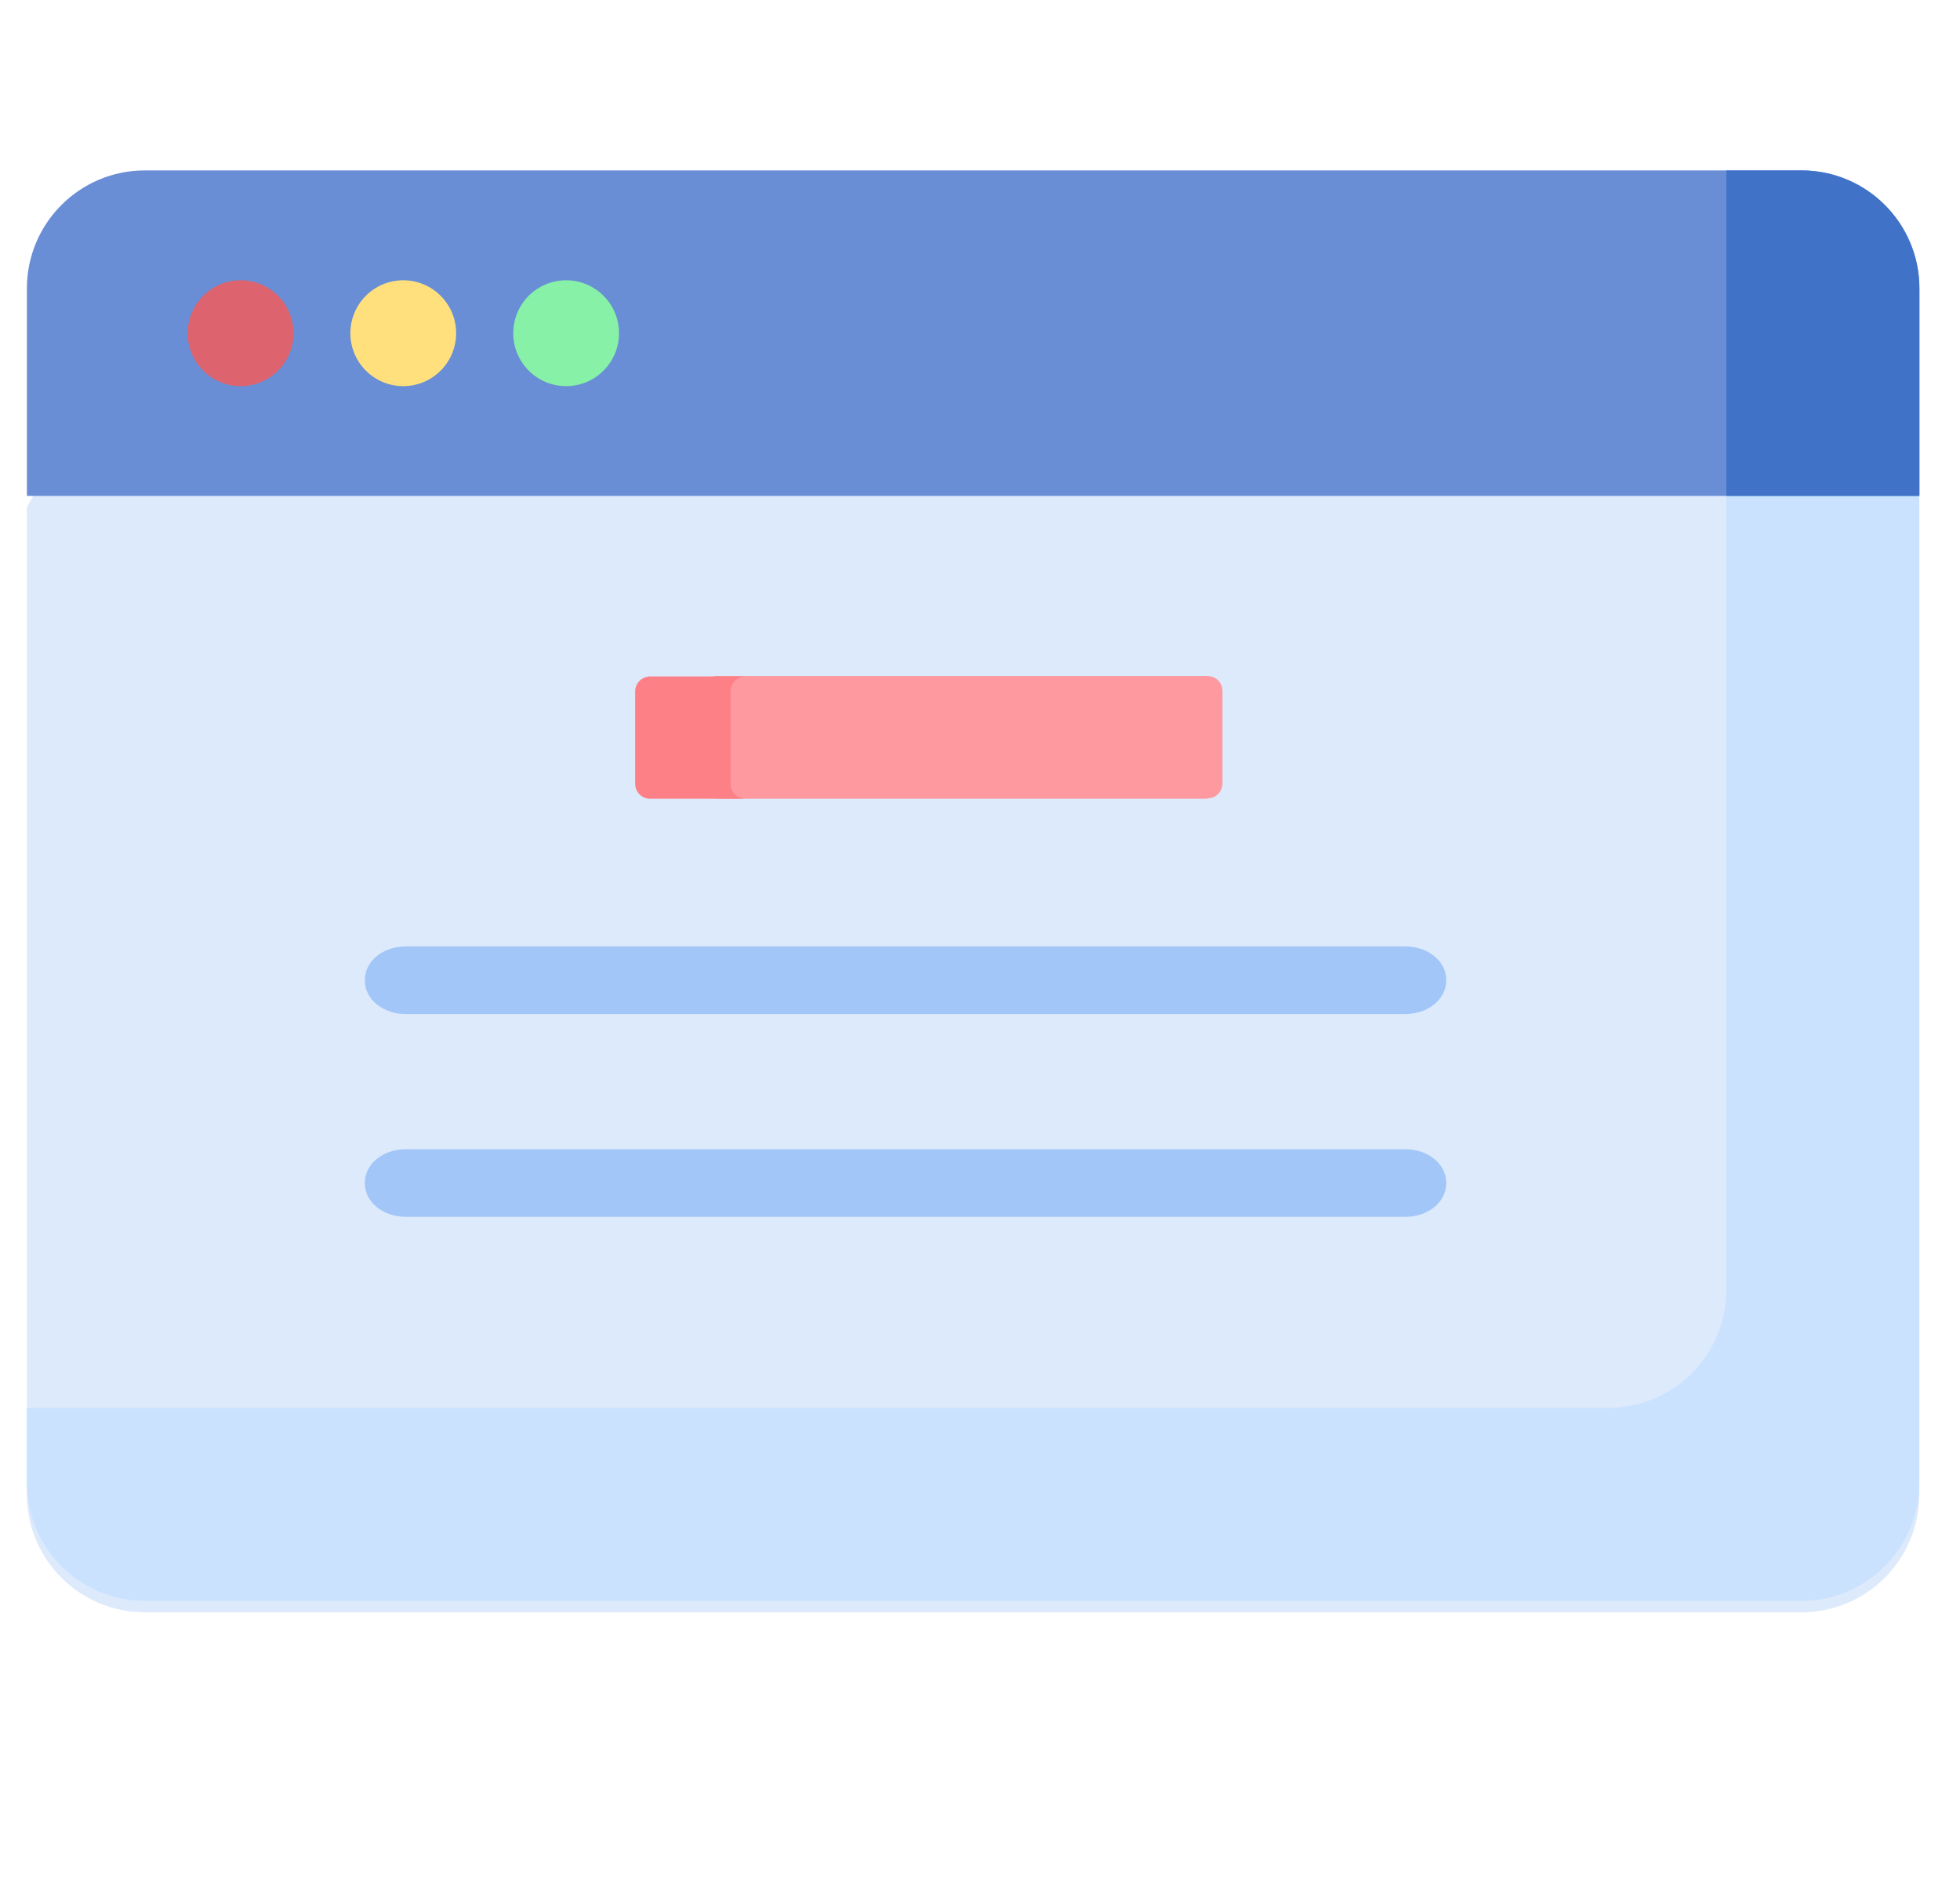 <svg width="29" height="28" viewBox="0 0 29 28" fill="none" xmlns="http://www.w3.org/2000/svg">
<g clip-path="url(#clip0_825_34358)">
<path d="M0.679 7L0.398 7.505V22.106C0.398 23.069 1.179 23.85 2.143 23.85H26.654C27.617 23.85 28.398 23.069 28.398 22.106V7.505L28.118 7H0.679Z" fill="#DDEAFB"/>
<path d="M6 15H20.797C21.13 15 21.398 14.78 21.398 14.507V14.493C21.398 14.22 21.13 14 20.797 14H6C5.667 14 5.398 14.22 5.398 14.493V14.507C5.398 14.78 5.667 15 6 15Z" fill="#A2C6F8"/>
<path d="M6 18H20.797C21.13 18 21.398 17.78 21.398 17.507V17.493C21.398 17.22 21.13 17 20.797 17H6C5.667 17 5.398 17.22 5.398 17.493V17.507C5.398 17.78 5.667 18 6 18Z" fill="#A2C6F8"/>
<path d="M17.864 11.816H10.613L10.219 10.908L10.569 10H17.864C17.99 10 18.088 10.098 18.088 10.224V11.586C18.088 11.712 17.99 11.81 17.864 11.81V11.816Z" fill="#FE99A0"/>
<path d="M11.034 11.816H9.623C9.497 11.816 9.398 11.718 9.398 11.592V10.23C9.398 10.104 9.497 10.006 9.623 10.006H11.034C10.908 10.006 10.809 10.104 10.809 10.23V11.592C10.809 11.718 10.908 11.816 11.034 11.816Z" fill="#FD8087"/>
<path d="M25.542 6.831V19.08C25.542 20.044 24.761 20.825 23.797 20.825H0.398V21.937C0.398 22.9 1.179 23.681 2.143 23.681H26.654C27.617 23.681 28.398 22.9 28.398 21.937V7.336L28.118 6.831H25.542Z" fill="#CBE2FF"/>
<path d="M26.654 2.521H2.143C1.179 2.521 0.398 3.303 0.398 4.266V7.336H28.398V4.266C28.398 3.303 27.617 2.521 26.654 2.521Z" fill="#698ED5"/>
<path d="M26.655 2.521H25.543V7.336H28.4V4.266C28.4 3.303 27.619 2.521 26.655 2.521Z" fill="#4073C8"/>
<path d="M3.56 5.712C3.992 5.712 4.343 5.361 4.343 4.929C4.343 4.497 3.992 4.146 3.56 4.146C3.128 4.146 2.777 4.497 2.777 4.929C2.777 5.361 3.128 5.712 3.56 5.712Z" fill="#DD636E"/>
<path d="M5.966 5.712C6.399 5.712 6.749 5.361 6.749 4.929C6.749 4.497 6.399 4.146 5.966 4.146C5.534 4.146 5.184 4.497 5.184 4.929C5.184 5.361 5.534 5.712 5.966 5.712Z" fill="#FFE07D"/>
<path d="M8.376 5.712C8.809 5.712 9.159 5.361 9.159 4.929C9.159 4.497 8.809 4.146 8.376 4.146C7.944 4.146 7.594 4.497 7.594 4.929C7.594 5.361 7.944 5.712 8.376 5.712Z" fill="#86F1A7"/>
</g>
<defs>
<clipPath id="clip0_825_34358">
<rect width="28" height="28" fill="white" transform="translate(0.398)"/>
</clipPath>
</defs>
</svg>
